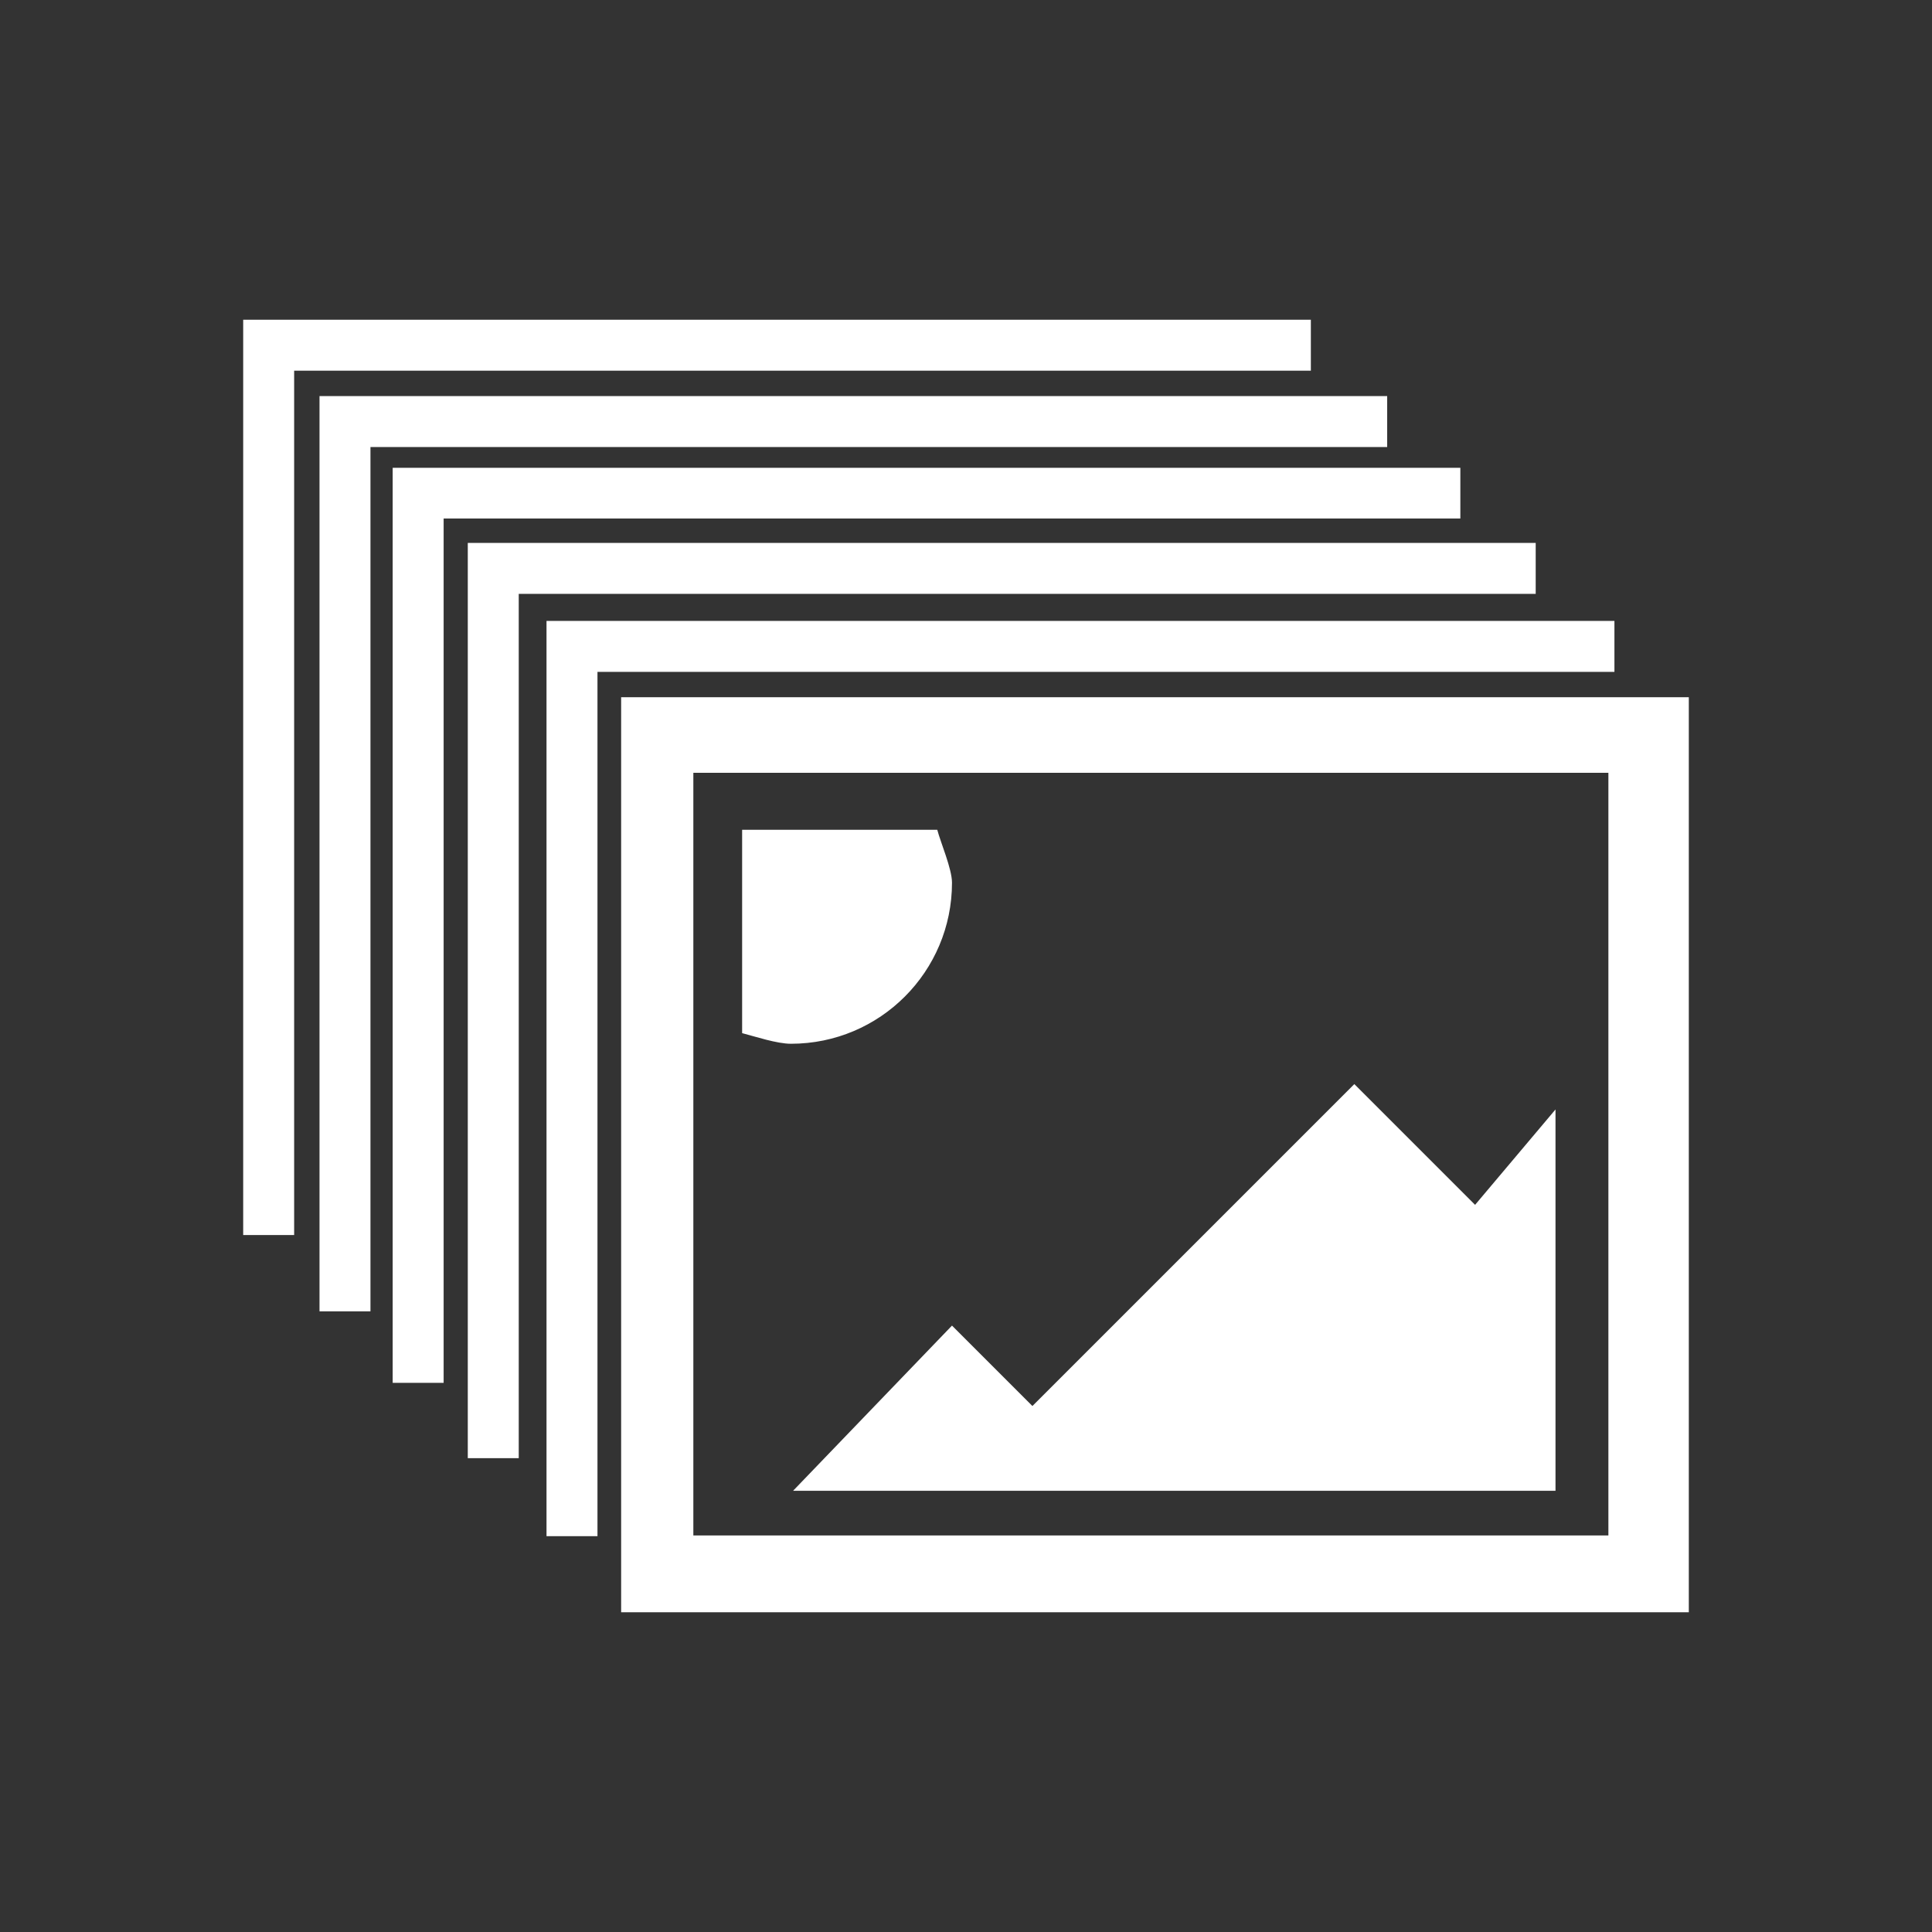 <?xml version="1.0" encoding="utf-8"?>
<!-- Generator: Adobe Illustrator 23.0.1, SVG Export Plug-In . SVG Version: 6.00 Build 0)  -->
<svg version="1.1" id="Livello_1" xmlns="http://www.w3.org/2000/svg" xmlns:xlink="http://www.w3.org/1999/xlink" x="0px" y="0px"
	 viewBox="0 0 800 800" style="enable-background:new 0 0 800 800;" xml:space="preserve">
<rect x="0" y="0" width="800" height="800" fill="#333333" stroke="none"/>
<style type="text/css">
	.st0{fill:#FFFFFF;}
</style>
<path class="st0" d="M257.2,288.7h442.1v378.9H257.2V288.7z M287.1,320v315.8H666V320H287.1z M328.4,617.3l65.8-68.4l33.3,33.3
	l133.3-133.3l50,50l33.3-39.5v157.9H328.4z M394.2,365.5c0,36.8-29.8,66.7-66.7,66.7c-5.8,0-14.8-3-20.2-4.4v-84.2h80.8
	C389.5,348.9,394.2,359.8,394.2,365.5z M574.4,185.1h-421V543h-21.1V164h442.1V185.1z M542.8,153.5h-421v357.9h-21.1v-379h442.1
	V153.5z M635.9,245.9H214.8v357.9h-21.1v-379h442.2V245.9z M604.7,214.7h-421v357.9h-21.1V193.7h442.1V214.7z M668.5,278.2H247.4
	v357.9h-21.1v-379h442.2V278.2z"/>
</svg>
